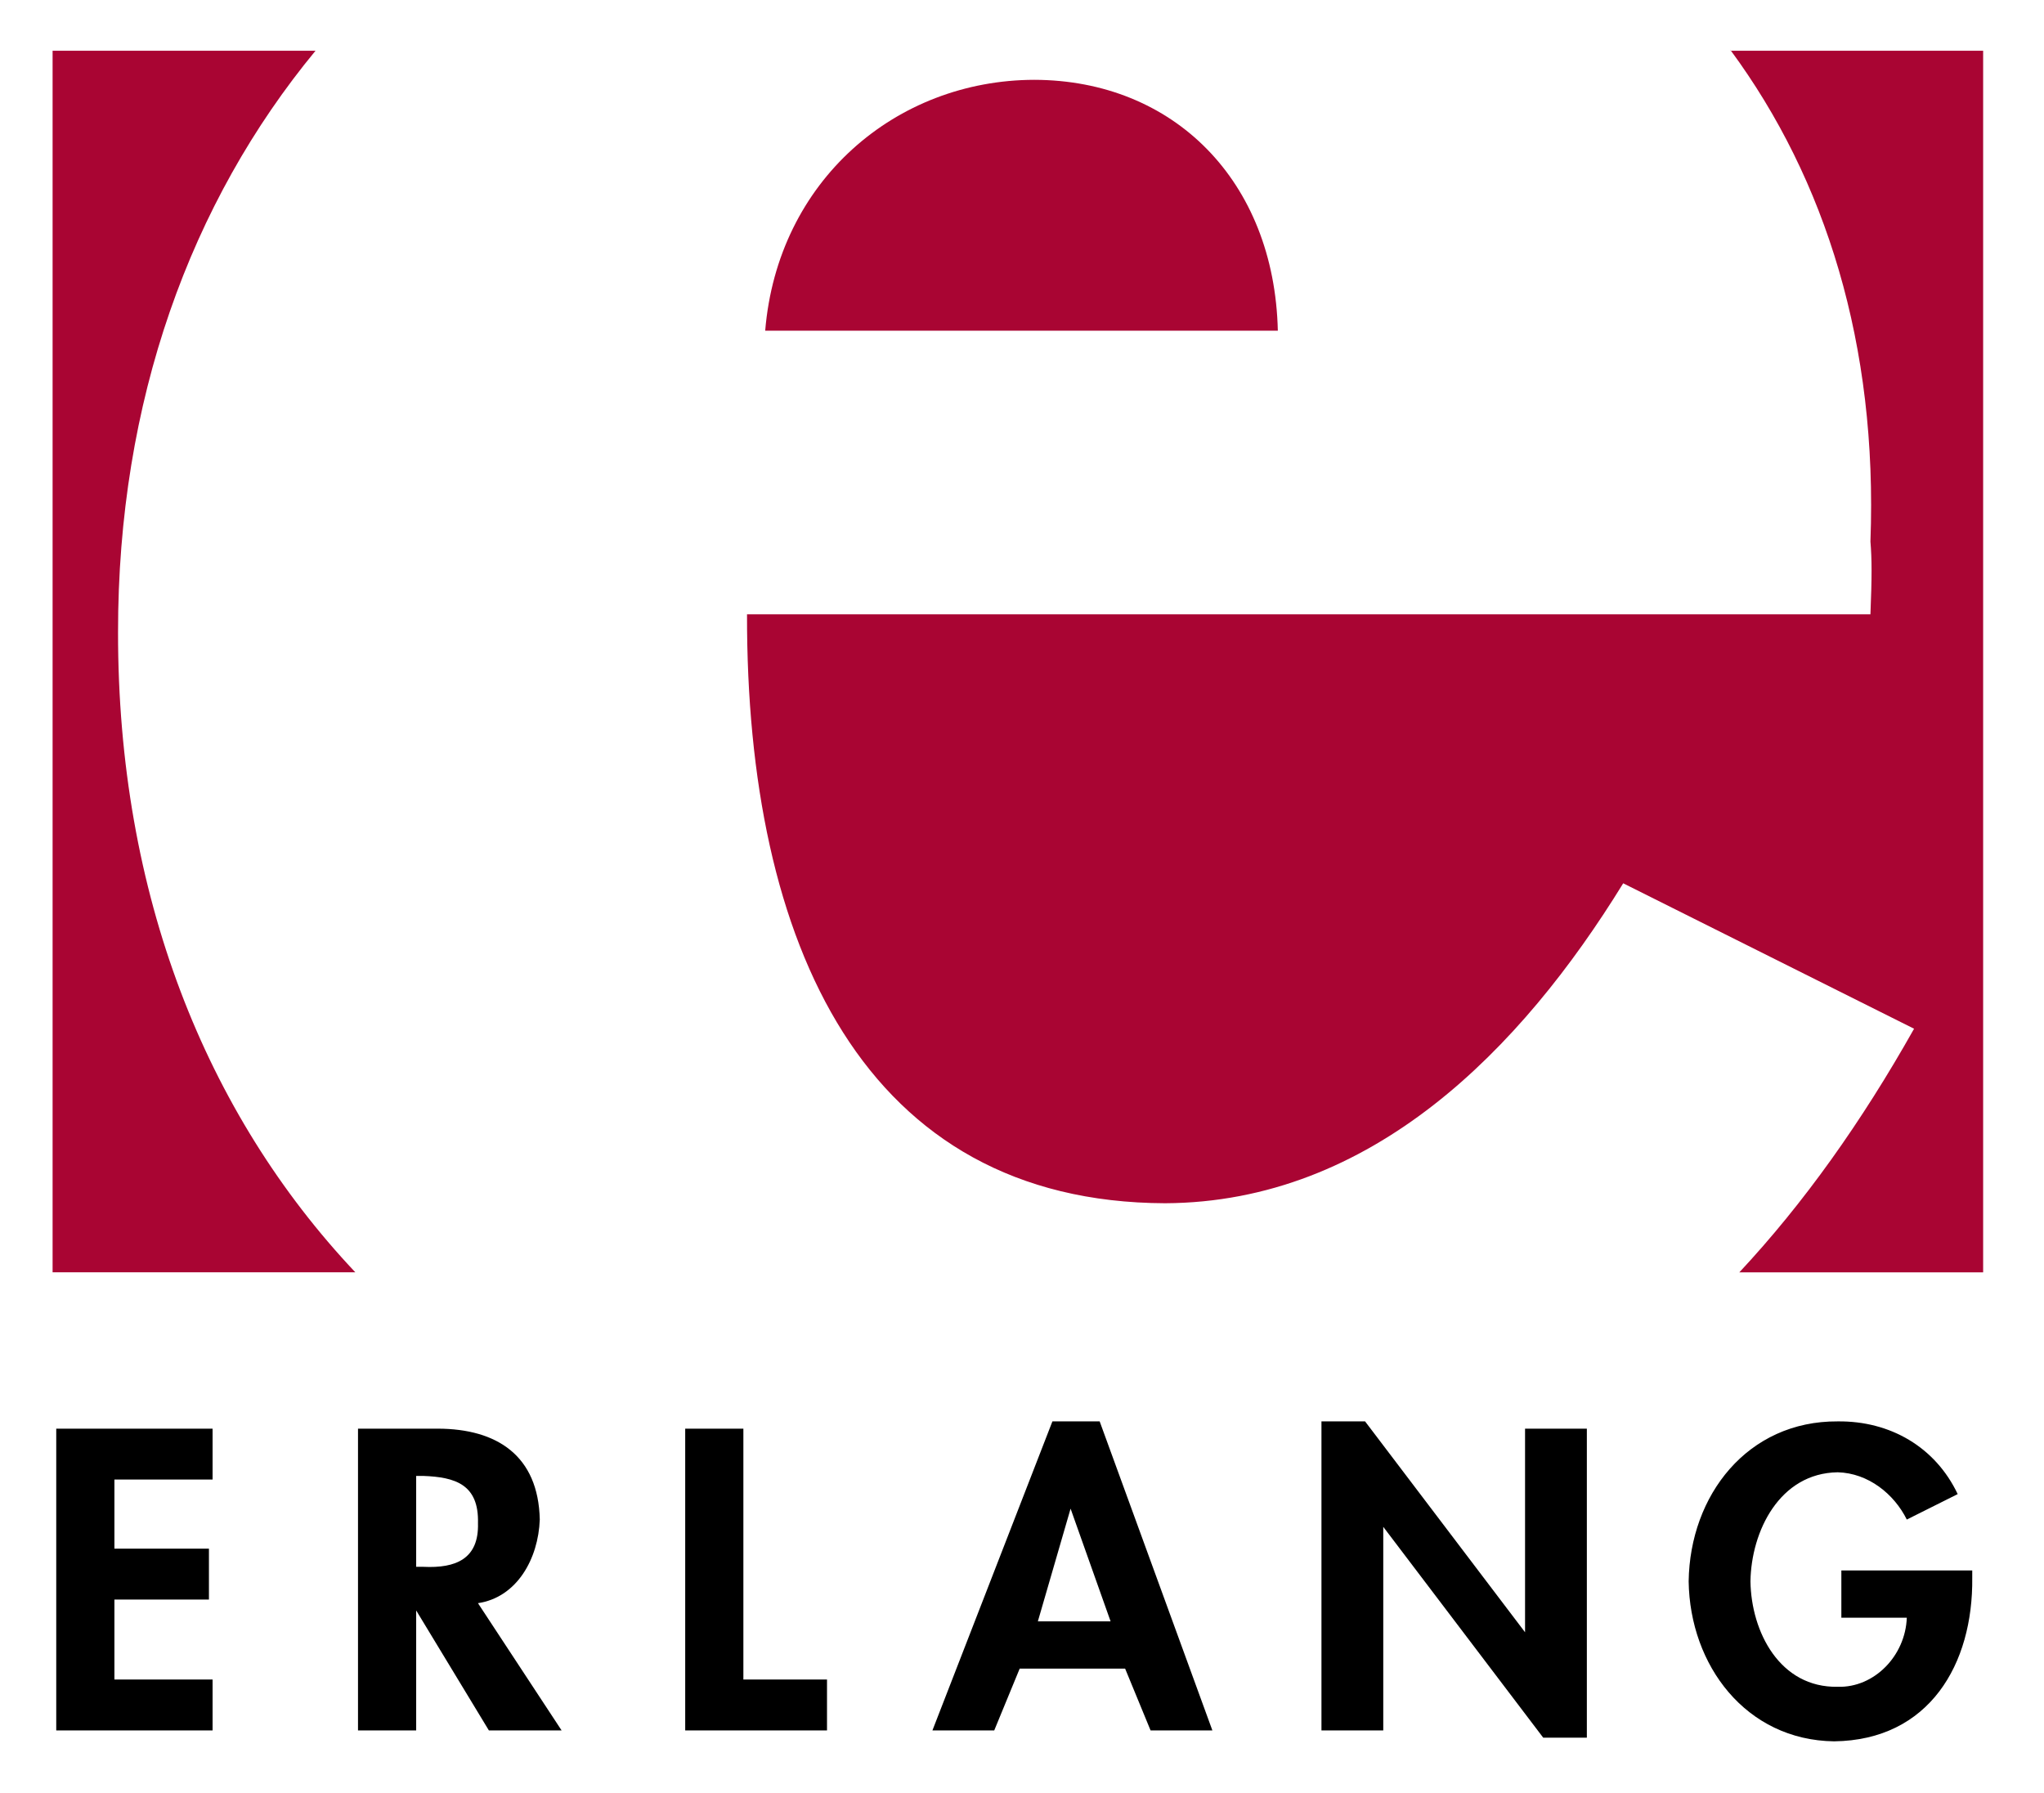 <svg xmlns="http://www.w3.org/2000/svg" xmlns:xlink="http://www.w3.org/1999/xlink" aria-hidden="true" role="img" class="iconify iconify--logos" width="1.14em" height="1em" preserveAspectRatio="xMidYMid meet" viewBox="0 0 256 225"><path fill="#FFF" d="M0 0h256v225H0z"></path><g fill="#A90533"><path d="M44.34 159.66c-18.803-19.926-29.805-47.452-29.777-80.295c-.026-29.045 9.1-54.01 24.79-73.008l-.026.01H6.35v153.295h37.966l.023-.003Zm173.67.012c8.1-8.676 15.358-18.893 21.935-30.578l-36.5-18.25c-12.818 20.84-31.563 40.022-57.485 40.15c-37.727-.128-52.55-32.388-52.468-73.91H234.47c.188-4.689.188-6.868 0-9.125c.92-24.703-5.627-45.468-17.537-61.638l-.061.046h31.741v153.296h-30.672l.069.009Z"></path><path d="M95.774 41.497c1.56-18.8 16.383-31.443 33.762-31.48c17.497.037 30.14 12.68 30.568 31.48h-64.33Z"></path></g><path d="M26.426 185.668v-6.386H6.808v37.867h19.618v-6.388H14.108v-10.036h11.861v-6.387H14.108v-8.67h12.318Zm33.305 15.512c4.891-.726 7.576-5.572 7.756-10.493c-.18-8.05-5.398-11.382-12.774-11.406H44.676v37.868h7.3v-15.056l9.124 15.056h9.125L59.73 201.18Zm-7.756-15.967h.912c3.983.15 6.972 1.058 6.844 5.93c.128 4.466-2.76 5.677-6.844 5.476h-.912v-11.406Zm41.061-5.931h-7.3v37.867h17.794v-6.388H93.036v-31.48Zm47.905 30.111l3.194 7.756h7.756l-14.144-38.78h-5.93l-15.057 38.78h7.756l3.194-7.756h13.231Zm-1.825-5.93h-9.125l4.106-14.144l5.02 14.143Zm26.463 13.687h7.755V191.6l20.075 26.461h5.474v-38.78h-7.755v25.55l-20.075-26.462h-5.474v38.78Zm65.241-20.076v5.931h8.213c-.171 4.767-4.072 8.805-8.669 8.669c-7.259.136-10.856-6.88-10.95-13.231c.094-6.267 3.64-13.586 10.95-13.687c3.836.1 7.08 2.725 8.669 5.931l6.387-3.194c-2.809-5.917-8.483-9.198-15.056-9.124c-11.313-.073-18.557 9.264-18.705 20.074c.148 10.54 7.19 19.929 18.249 20.075c11.943-.146 17.466-9.686 17.337-20.531v-.913H230.82Z"></path></svg>